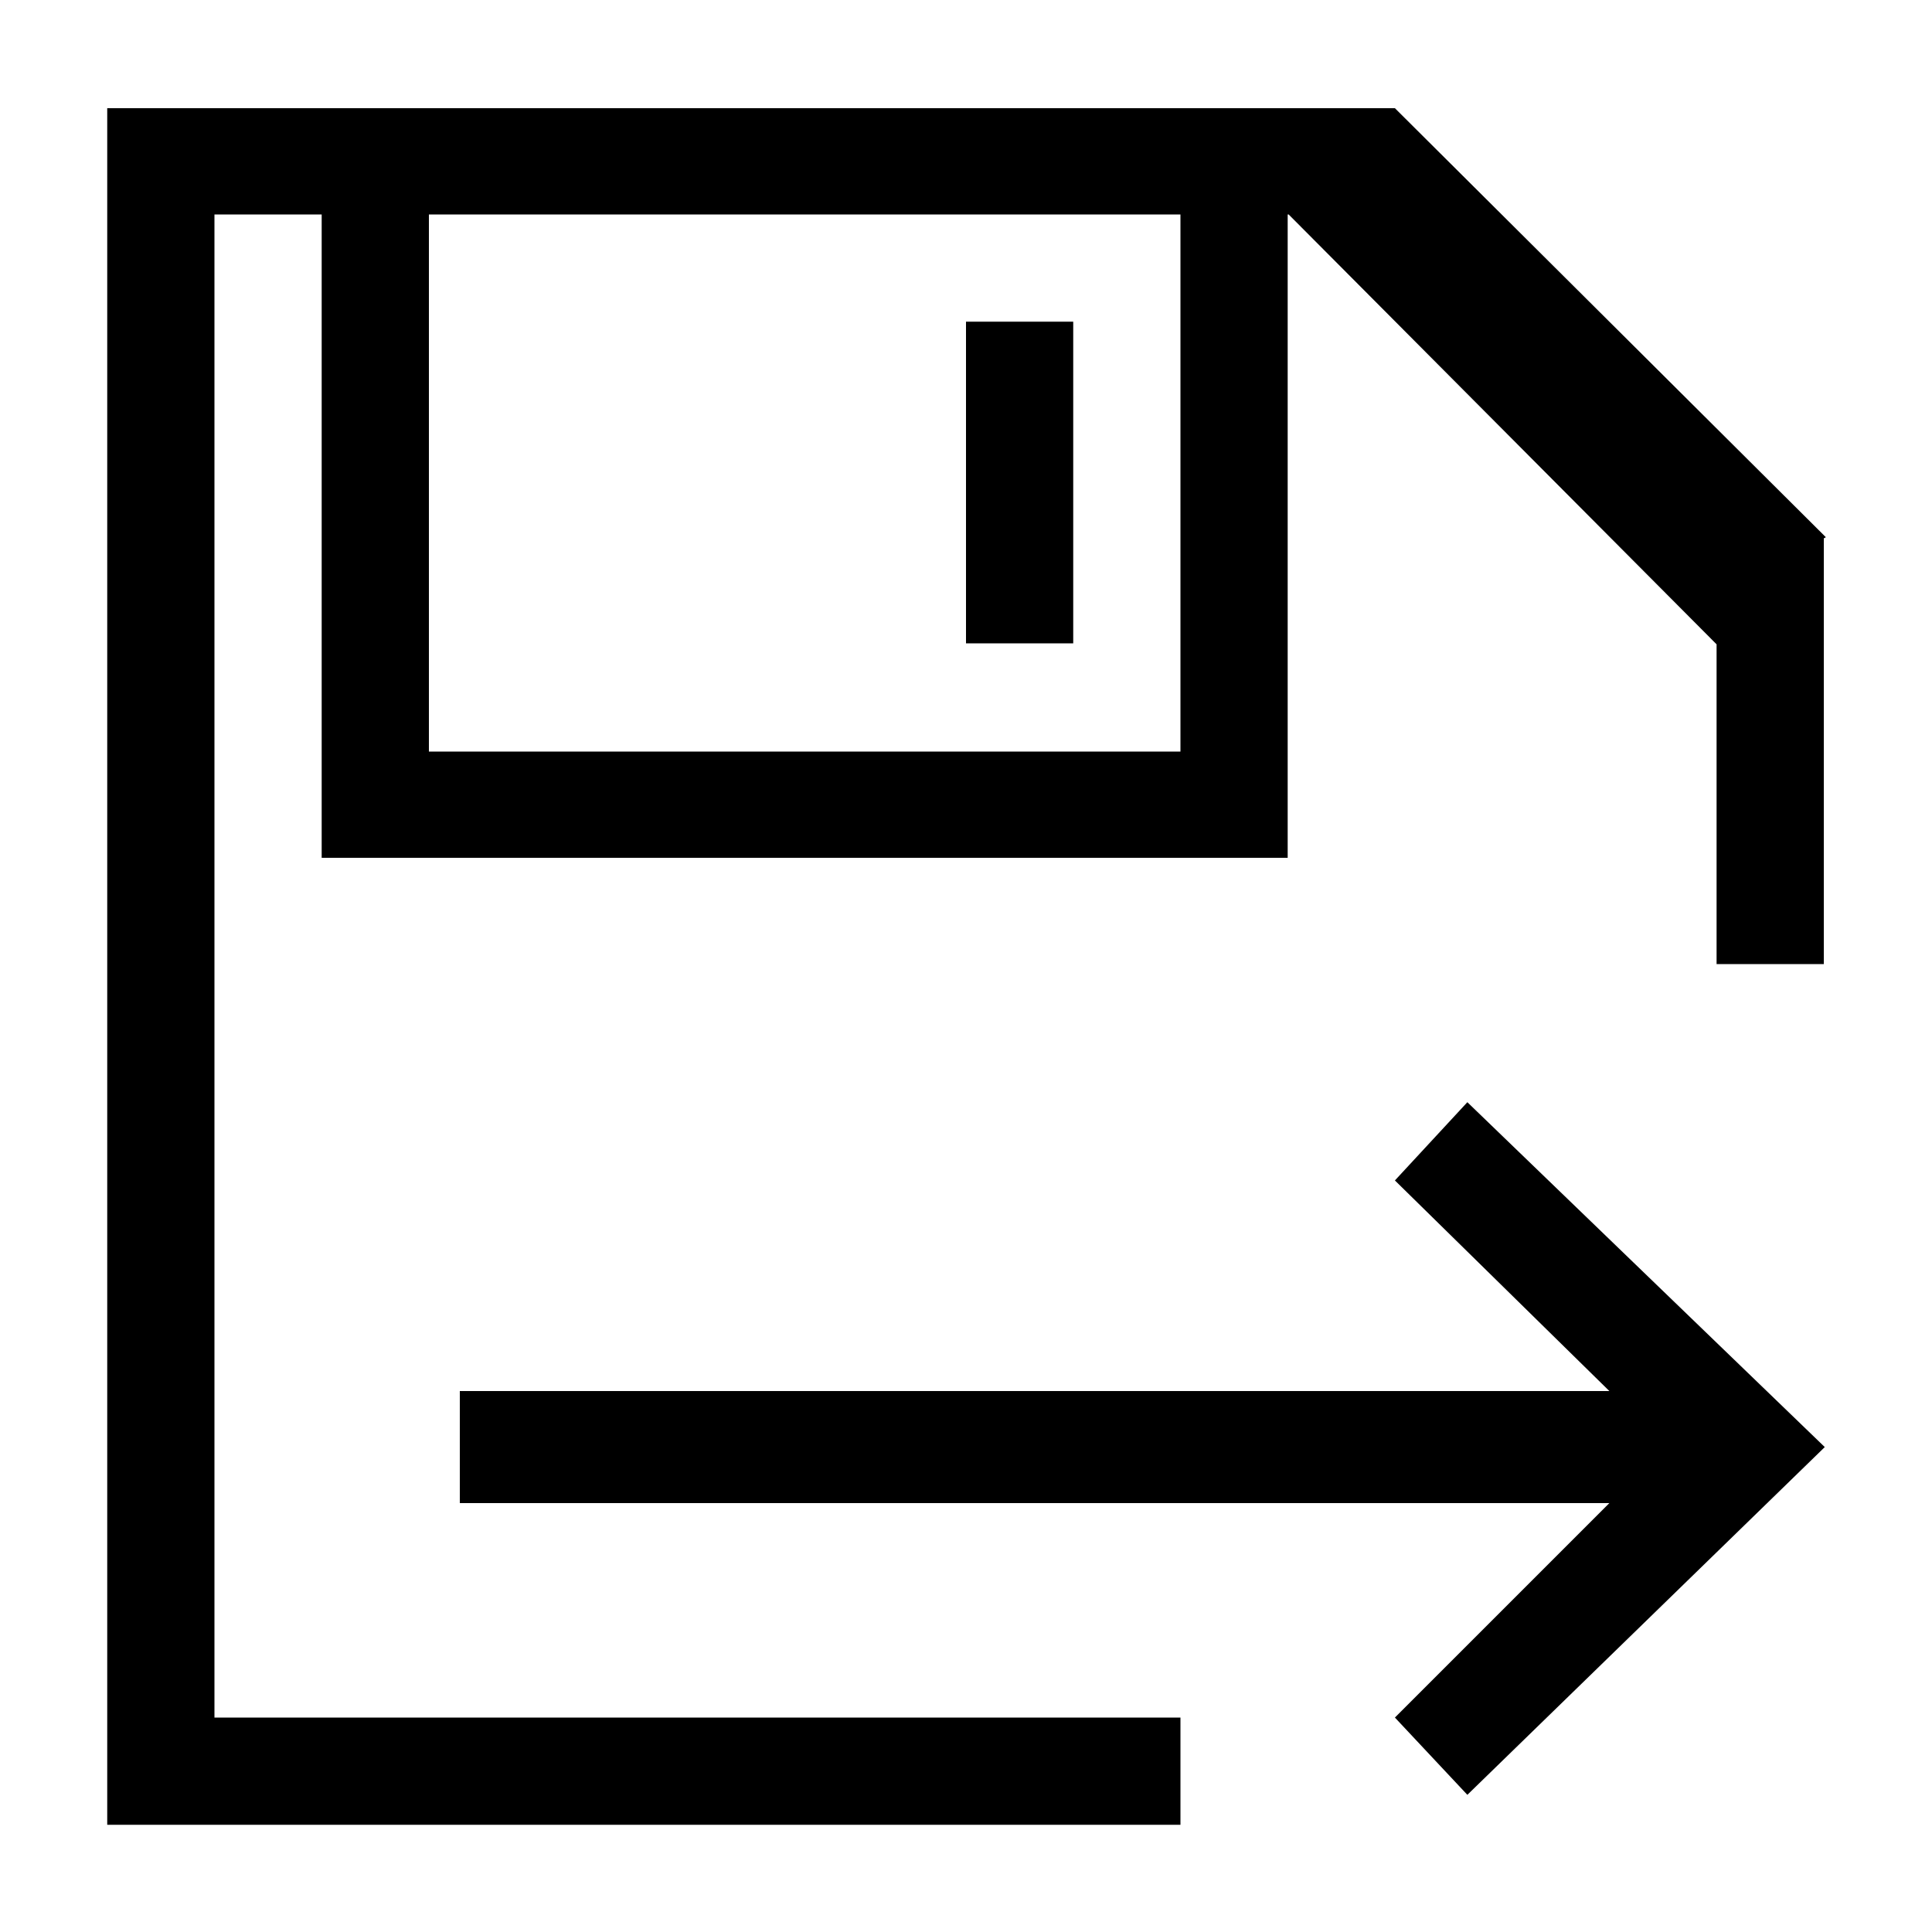 <?xml version="1.0" encoding="utf-8"?>
<!-- Generator: Adobe Illustrator 18.1.1, SVG Export Plug-In . SVG Version: 6.00 Build 0)  -->
<!DOCTYPE svg PUBLIC "-//W3C//DTD SVG 1.1//EN" "http://www.w3.org/Graphics/SVG/1.1/DTD/svg11.dtd">
<svg version="1.1" id="Layer_1" xmlns="http://www.w3.org/2000/svg" xmlns:xlink="http://www.w3.org/1999/xlink" x="0px" y="0px"
	 viewBox="0 0 200 200" enable-background="new 0 0 200 200" xml:space="preserve">
<g>
	<polygon points="144.4,122.2 166.6,144 47.6,144 47.6,155.6 166.6,155.6 144.4,177.8 151.9,185.8 188.9,149.8 188.9,149.8 
		151.9,114.1 	"/>
	<rect x="100" y="33.3" width="11.1" height="33.3"/>
	<path d="M188.9,55.7l0.1-0.1l-44.6-44.4h-11.1h-11.1H44.4H33.3H22.2H11.1v11.1v155.5v11.1h11.1h100v-11.1h-100V22.2h11.1v55.5v11.1
		h100V77.8V22.2h0.1l44.3,44.5v33.1h11.1V66.7h0V55.7z M122.2,77.8H44.4V22.2h77.8V77.8z"/>
</g>
</svg>
